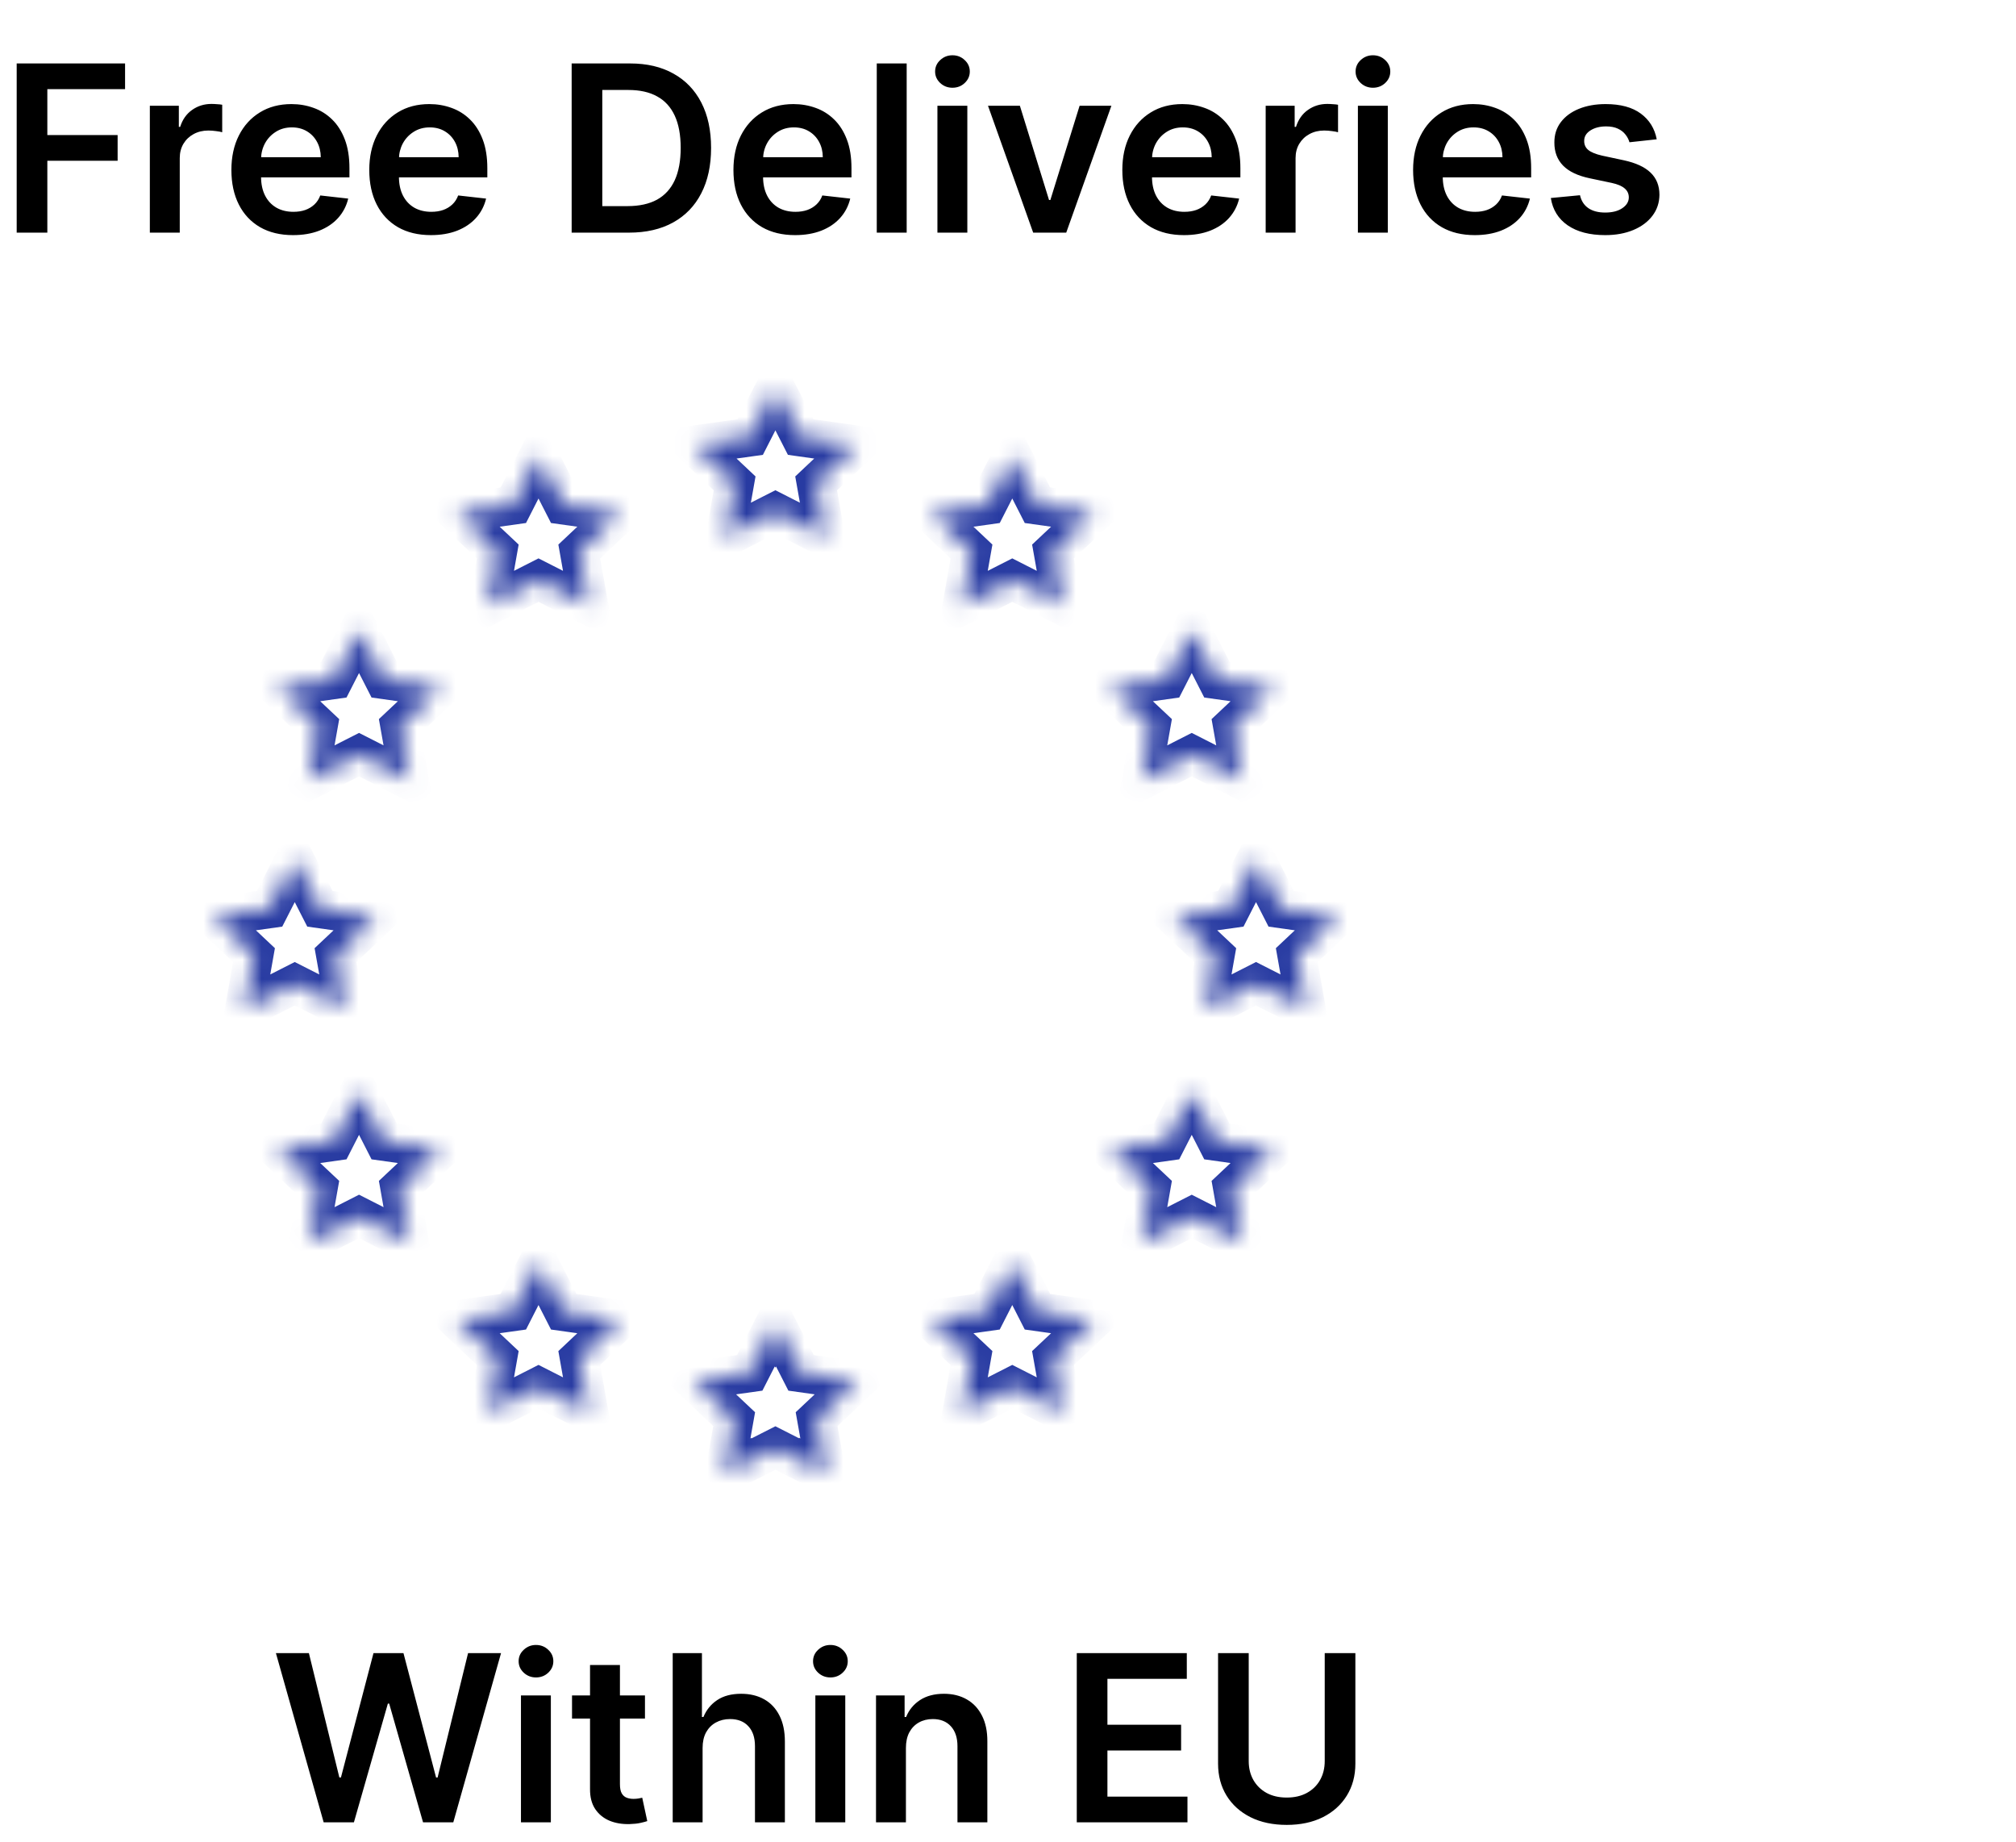 <svg width="104" height="95" viewBox="0 0 104 95" fill="none" xmlns="http://www.w3.org/2000/svg">
<path d="M0.861 12V3.273H6.452V4.598H2.442V6.967H6.068V8.293H2.442V12H0.861ZM7.73 12V5.455H9.226V6.545H9.294C9.413 6.168 9.618 5.876 9.908 5.672C10.2 5.464 10.534 5.361 10.909 5.361C10.994 5.361 11.089 5.365 11.195 5.374C11.303 5.379 11.392 5.389 11.463 5.403V6.822C11.398 6.8 11.294 6.78 11.152 6.763C11.013 6.743 10.878 6.733 10.747 6.733C10.466 6.733 10.213 6.794 9.989 6.916C9.767 7.036 9.592 7.202 9.464 7.415C9.337 7.628 9.273 7.874 9.273 8.152V12H7.73ZM15.116 12.128C14.46 12.128 13.893 11.992 13.416 11.719C12.941 11.443 12.576 11.054 12.321 10.551C12.065 10.046 11.937 9.45 11.937 8.766C11.937 8.092 12.065 7.501 12.321 6.993C12.579 6.482 12.94 6.084 13.403 5.8C13.866 5.513 14.41 5.369 15.035 5.369C15.439 5.369 15.819 5.435 16.177 5.565C16.538 5.693 16.856 5.892 17.132 6.162C17.41 6.432 17.629 6.776 17.788 7.193C17.947 7.608 18.027 8.102 18.027 8.676V9.149H12.662V8.109H16.548C16.545 7.814 16.481 7.551 16.356 7.321C16.231 7.088 16.056 6.905 15.832 6.771C15.61 6.638 15.352 6.571 15.056 6.571C14.741 6.571 14.464 6.648 14.226 6.801C13.987 6.952 13.801 7.151 13.667 7.398C13.537 7.642 13.47 7.911 13.467 8.203V9.111C13.467 9.491 13.537 9.818 13.676 10.091C13.815 10.361 14.01 10.568 14.26 10.713C14.51 10.855 14.802 10.926 15.137 10.926C15.362 10.926 15.565 10.895 15.747 10.832C15.929 10.767 16.086 10.672 16.22 10.547C16.353 10.422 16.454 10.267 16.522 10.082L17.963 10.244C17.872 10.625 17.698 10.957 17.443 11.242C17.19 11.523 16.866 11.742 16.471 11.898C16.076 12.051 15.625 12.128 15.116 12.128ZM22.229 12.128C21.573 12.128 21.006 11.992 20.529 11.719C20.055 11.443 19.69 11.054 19.434 10.551C19.178 10.046 19.05 9.45 19.05 8.766C19.05 8.092 19.178 7.501 19.434 6.993C19.692 6.482 20.053 6.084 20.516 5.8C20.979 5.513 21.523 5.369 22.148 5.369C22.552 5.369 22.933 5.435 23.291 5.565C23.651 5.693 23.97 5.892 24.245 6.162C24.523 6.432 24.742 6.776 24.901 7.193C25.06 7.608 25.14 8.102 25.14 8.676V9.149H19.775V8.109H23.661C23.658 7.814 23.595 7.551 23.47 7.321C23.345 7.088 23.17 6.905 22.945 6.771C22.724 6.638 22.465 6.571 22.17 6.571C21.854 6.571 21.577 6.648 21.339 6.801C21.1 6.952 20.914 7.151 20.78 7.398C20.65 7.642 20.583 7.911 20.58 8.203V9.111C20.58 9.491 20.65 9.818 20.789 10.091C20.928 10.361 21.123 10.568 21.373 10.713C21.623 10.855 21.916 10.926 22.251 10.926C22.475 10.926 22.678 10.895 22.86 10.832C23.042 10.767 23.2 10.672 23.333 10.547C23.467 10.422 23.567 10.267 23.636 10.082L25.076 10.244C24.985 10.625 24.812 10.957 24.556 11.242C24.303 11.523 23.979 11.742 23.584 11.898C23.19 12.051 22.738 12.128 22.229 12.128ZM32.447 12H29.49V3.273H32.507C33.373 3.273 34.117 3.447 34.74 3.797C35.365 4.143 35.845 4.642 36.18 5.293C36.515 5.943 36.683 6.722 36.683 7.628C36.683 8.537 36.514 9.318 36.176 9.972C35.841 10.625 35.356 11.126 34.723 11.476C34.092 11.825 33.334 12 32.447 12ZM31.071 10.632H32.37C32.978 10.632 33.485 10.521 33.892 10.3C34.298 10.075 34.603 9.741 34.808 9.298C35.012 8.852 35.115 8.295 35.115 7.628C35.115 6.96 35.012 6.406 34.808 5.966C34.603 5.523 34.301 5.192 33.9 4.973C33.502 4.751 33.008 4.641 32.417 4.641H31.071V10.632ZM41.015 12.128C40.358 12.128 39.791 11.992 39.314 11.719C38.84 11.443 38.475 11.054 38.219 10.551C37.963 10.046 37.836 9.45 37.836 8.766C37.836 8.092 37.963 7.501 38.219 6.993C38.478 6.482 38.838 6.084 39.301 5.8C39.765 5.513 40.309 5.369 40.934 5.369C41.337 5.369 41.718 5.435 42.076 5.565C42.436 5.693 42.755 5.892 43.03 6.162C43.309 6.432 43.527 6.776 43.686 7.193C43.846 7.608 43.925 8.102 43.925 8.676V9.149H38.56V8.109H42.446C42.444 7.814 42.38 7.551 42.255 7.321C42.13 7.088 41.955 6.905 41.73 6.771C41.509 6.638 41.25 6.571 40.955 6.571C40.64 6.571 40.363 6.648 40.124 6.801C39.885 6.952 39.699 7.151 39.566 7.398C39.435 7.642 39.368 7.911 39.365 8.203V9.111C39.365 9.491 39.435 9.818 39.574 10.091C39.713 10.361 39.908 10.568 40.158 10.713C40.408 10.855 40.701 10.926 41.036 10.926C41.26 10.926 41.463 10.895 41.645 10.832C41.827 10.767 41.985 10.672 42.118 10.547C42.252 10.422 42.353 10.267 42.421 10.082L43.861 10.244C43.77 10.625 43.597 10.957 43.341 11.242C43.088 11.523 42.765 11.742 42.37 11.898C41.975 12.051 41.523 12.128 41.015 12.128ZM46.773 3.273V12H45.23V3.273H46.773ZM48.359 12V5.455H49.902V12H48.359ZM49.135 4.526C48.89 4.526 48.68 4.445 48.504 4.283C48.328 4.118 48.24 3.92 48.24 3.69C48.24 3.457 48.328 3.26 48.504 3.098C48.68 2.933 48.89 2.851 49.135 2.851C49.382 2.851 49.592 2.933 49.765 3.098C49.941 3.26 50.029 3.457 50.029 3.69C50.029 3.92 49.941 4.118 49.765 4.283C49.592 4.445 49.382 4.526 49.135 4.526ZM57.334 5.455L55.004 12H53.299L50.968 5.455H52.613L54.117 10.317H54.185L55.694 5.455H57.334ZM61.077 12.128C60.421 12.128 59.854 11.992 59.377 11.719C58.902 11.443 58.537 11.054 58.282 10.551C58.026 10.046 57.898 9.45 57.898 8.766C57.898 8.092 58.026 7.501 58.282 6.993C58.54 6.482 58.901 6.084 59.364 5.8C59.827 5.513 60.371 5.369 60.996 5.369C61.4 5.369 61.78 5.435 62.138 5.565C62.499 5.693 62.817 5.892 63.093 6.162C63.371 6.432 63.59 6.776 63.749 7.193C63.908 7.608 63.988 8.102 63.988 8.676V9.149H58.623V8.109H62.509C62.506 7.814 62.442 7.551 62.317 7.321C62.192 7.088 62.017 6.905 61.793 6.771C61.571 6.638 61.313 6.571 61.017 6.571C60.702 6.571 60.425 6.648 60.186 6.801C59.948 6.952 59.762 7.151 59.628 7.398C59.498 7.642 59.431 7.911 59.428 8.203V9.111C59.428 9.491 59.498 9.818 59.637 10.091C59.776 10.361 59.971 10.568 60.221 10.713C60.471 10.855 60.763 10.926 61.098 10.926C61.323 10.926 61.526 10.895 61.708 10.832C61.89 10.767 62.047 10.672 62.181 10.547C62.314 10.422 62.415 10.267 62.483 10.082L63.924 10.244C63.833 10.625 63.659 10.957 63.404 11.242C63.151 11.523 62.827 11.742 62.432 11.898C62.037 12.051 61.586 12.128 61.077 12.128ZM65.293 12V5.455H66.788V6.545H66.856C66.976 6.168 67.18 5.876 67.47 5.672C67.763 5.464 68.097 5.361 68.472 5.361C68.557 5.361 68.652 5.365 68.757 5.374C68.865 5.379 68.954 5.389 69.026 5.403V6.822C68.96 6.8 68.856 6.78 68.715 6.763C68.575 6.743 68.44 6.733 68.31 6.733C68.028 6.733 67.776 6.794 67.551 6.916C67.329 7.036 67.155 7.202 67.027 7.415C66.899 7.628 66.835 7.874 66.835 8.152V12H65.293ZM70.05 12V5.455H71.593V12H70.05ZM70.826 4.526C70.582 4.526 70.371 4.445 70.195 4.283C70.019 4.118 69.931 3.92 69.931 3.69C69.931 3.457 70.019 3.26 70.195 3.098C70.371 2.933 70.582 2.851 70.826 2.851C71.073 2.851 71.283 2.933 71.457 3.098C71.633 3.26 71.721 3.457 71.721 3.69C71.721 3.92 71.633 4.118 71.457 4.283C71.283 4.445 71.073 4.526 70.826 4.526ZM76.077 12.128C75.421 12.128 74.854 11.992 74.377 11.719C73.902 11.443 73.537 11.054 73.282 10.551C73.026 10.046 72.898 9.45 72.898 8.766C72.898 8.092 73.026 7.501 73.282 6.993C73.54 6.482 73.901 6.084 74.364 5.8C74.827 5.513 75.371 5.369 75.996 5.369C76.4 5.369 76.78 5.435 77.138 5.565C77.499 5.693 77.817 5.892 78.093 6.162C78.371 6.432 78.59 6.776 78.749 7.193C78.908 7.608 78.988 8.102 78.988 8.676V9.149H73.623V8.109H77.509C77.506 7.814 77.442 7.551 77.317 7.321C77.192 7.088 77.017 6.905 76.793 6.771C76.571 6.638 76.313 6.571 76.017 6.571C75.702 6.571 75.425 6.648 75.186 6.801C74.948 6.952 74.762 7.151 74.628 7.398C74.498 7.642 74.431 7.911 74.428 8.203V9.111C74.428 9.491 74.498 9.818 74.637 10.091C74.776 10.361 74.971 10.568 75.221 10.713C75.471 10.855 75.763 10.926 76.098 10.926C76.323 10.926 76.526 10.895 76.708 10.832C76.89 10.767 77.047 10.672 77.181 10.547C77.314 10.422 77.415 10.267 77.483 10.082L78.924 10.244C78.833 10.625 78.659 10.957 78.404 11.242C78.151 11.523 77.827 11.742 77.432 11.898C77.037 12.051 76.586 12.128 76.077 12.128ZM85.466 7.185L84.06 7.338C84.02 7.196 83.95 7.062 83.851 6.938C83.754 6.812 83.624 6.712 83.459 6.635C83.294 6.558 83.092 6.52 82.854 6.52C82.533 6.52 82.263 6.589 82.044 6.729C81.828 6.868 81.722 7.048 81.724 7.27C81.722 7.46 81.791 7.615 81.933 7.734C82.078 7.854 82.317 7.952 82.649 8.028L83.766 8.267C84.385 8.401 84.845 8.612 85.146 8.902C85.45 9.192 85.604 9.571 85.606 10.04C85.604 10.452 85.483 10.815 85.244 11.131C85.008 11.443 84.68 11.688 84.26 11.864C83.84 12.04 83.356 12.128 82.811 12.128C82.01 12.128 81.365 11.96 80.876 11.625C80.388 11.287 80.097 10.817 80.003 10.214L81.507 10.07C81.575 10.365 81.72 10.588 81.942 10.739C82.163 10.889 82.452 10.964 82.807 10.964C83.173 10.964 83.467 10.889 83.689 10.739C83.913 10.588 84.026 10.402 84.026 10.18C84.026 9.993 83.953 9.838 83.808 9.716C83.666 9.594 83.445 9.5 83.144 9.435L82.027 9.2C81.399 9.07 80.935 8.849 80.633 8.54C80.332 8.227 80.183 7.832 80.186 7.355C80.183 6.952 80.293 6.602 80.514 6.307C80.739 6.009 81.05 5.778 81.447 5.616C81.848 5.452 82.31 5.369 82.832 5.369C83.599 5.369 84.203 5.533 84.644 5.859C85.087 6.186 85.361 6.628 85.466 7.185Z" fill="black"/>
<path d="M16.697 94L14.234 85.273H15.935L17.507 91.686H17.588L19.267 85.273H20.814L22.497 91.69H22.574L24.146 85.273H25.847L23.384 94H21.824L20.077 87.876H20.009L18.257 94H16.697ZM26.875 94V87.454H28.417V94H26.875ZM27.65 86.526C27.406 86.526 27.196 86.445 27.02 86.283C26.843 86.118 26.755 85.921 26.755 85.69C26.755 85.457 26.843 85.26 27.02 85.098C27.196 84.933 27.406 84.851 27.65 84.851C27.897 84.851 28.108 84.933 28.281 85.098C28.457 85.26 28.545 85.457 28.545 85.69C28.545 85.921 28.457 86.118 28.281 86.283C28.108 86.445 27.897 86.526 27.65 86.526ZM33.272 87.454V88.648H29.509V87.454H33.272ZM30.438 85.886H31.981V92.031C31.981 92.239 32.012 92.398 32.075 92.508C32.14 92.617 32.225 92.69 32.33 92.73C32.435 92.77 32.552 92.79 32.68 92.79C32.776 92.79 32.864 92.783 32.944 92.769C33.026 92.754 33.089 92.742 33.131 92.73L33.391 93.936C33.309 93.965 33.191 93.996 33.038 94.03C32.887 94.064 32.702 94.084 32.484 94.09C32.097 94.101 31.749 94.043 31.44 93.915C31.13 93.784 30.884 93.582 30.702 93.31C30.523 93.037 30.435 92.696 30.438 92.287V85.886ZM36.245 90.165V94H34.703V85.273H36.211V88.567H36.288C36.441 88.197 36.679 87.906 37 87.693C37.324 87.477 37.735 87.369 38.235 87.369C38.69 87.369 39.086 87.465 39.424 87.655C39.762 87.845 40.024 88.124 40.209 88.49C40.396 88.856 40.49 89.304 40.49 89.832V94H38.947V90.071C38.947 89.631 38.834 89.288 38.606 89.044C38.382 88.797 38.066 88.673 37.66 88.673C37.387 88.673 37.143 88.733 36.927 88.852C36.714 88.969 36.547 89.138 36.424 89.359C36.305 89.581 36.245 89.849 36.245 90.165ZM42.062 94V87.454H43.605V94H42.062ZM42.838 86.526C42.593 86.526 42.383 86.445 42.207 86.283C42.031 86.118 41.943 85.921 41.943 85.69C41.943 85.457 42.031 85.26 42.207 85.098C42.383 84.933 42.593 84.851 42.838 84.851C43.085 84.851 43.295 84.933 43.468 85.098C43.645 85.26 43.733 85.457 43.733 85.69C43.733 85.921 43.645 86.118 43.468 86.283C43.295 86.445 43.085 86.526 42.838 86.526ZM46.734 90.165V94H45.191V87.454H46.666V88.567H46.742C46.893 88.2 47.133 87.909 47.462 87.693C47.795 87.477 48.205 87.369 48.694 87.369C49.146 87.369 49.539 87.466 49.874 87.659C50.212 87.852 50.474 88.132 50.658 88.499C50.846 88.865 50.938 89.31 50.935 89.832V94H49.393V90.071C49.393 89.633 49.279 89.291 49.052 89.044C48.827 88.797 48.516 88.673 48.119 88.673C47.849 88.673 47.609 88.733 47.398 88.852C47.191 88.969 47.028 89.138 46.908 89.359C46.792 89.581 46.734 89.849 46.734 90.165ZM55.548 94V85.273H61.224V86.598H57.129V88.967H60.93V90.293H57.129V92.675H61.258V94H55.548ZM68.339 85.273H69.92V90.974C69.92 91.599 69.772 92.149 69.477 92.624C69.184 93.098 68.772 93.469 68.241 93.736C67.71 94 67.089 94.132 66.379 94.132C65.665 94.132 65.043 94 64.512 93.736C63.981 93.469 63.569 93.098 63.276 92.624C62.984 92.149 62.837 91.599 62.837 90.974V85.273H64.418V90.842C64.418 91.206 64.498 91.53 64.657 91.814C64.819 92.098 65.046 92.321 65.339 92.483C65.631 92.642 65.978 92.722 66.379 92.722C66.779 92.722 67.126 92.642 67.418 92.483C67.714 92.321 67.941 92.098 68.1 91.814C68.259 91.53 68.339 91.206 68.339 90.842V85.273Z" fill="black"/>
<mask id="path-3-inside-1_460_125" fill="white">
<path d="M40 20L38.701 22.544L35.795 22.952L37.897 24.933L37.401 27.73L40 26.409L42.599 27.73L42.103 24.933L44.206 22.952L41.3 22.544L40 20ZM27.78 23.515L26.481 26.06L23.575 26.468L25.677 28.448L25.181 31.245L27.78 29.924L30.379 31.245L29.883 28.448L31.985 26.468L29.079 26.06L27.78 23.515ZM52.22 23.515L50.92 26.06L48.015 26.468L50.117 28.448L49.621 31.245L52.22 29.924L54.819 31.245L54.323 28.448L56.425 26.468L53.519 26.06L52.22 23.515ZM18.522 32.518L17.222 35.062L14.316 35.471L16.419 37.451L15.923 40.248L18.522 38.927L21.121 40.248L20.625 37.451L22.727 35.471L19.821 35.062L18.522 32.518ZM61.478 32.518L60.179 35.062L57.273 35.471L59.376 37.451L58.879 40.248L61.478 38.927L64.077 40.248L63.581 37.451L65.683 35.471L62.778 35.062L61.478 32.518ZM15.205 44.335L13.906 46.879L11 47.287L13.103 49.267L12.607 52.064L15.205 50.744L17.805 52.064L17.308 49.267L19.411 47.287L16.505 46.879L15.205 44.335ZM64.795 44.335L63.495 46.879L60.589 47.287L62.692 49.267L62.196 52.064L64.795 50.744L67.394 52.064L66.897 49.267L69 47.287L66.094 46.879L64.795 44.335ZM18.522 56.338L17.222 58.883L14.316 59.291L16.419 61.271L15.923 64.068L18.522 62.747L21.121 64.068L20.625 61.271L22.727 59.291L19.821 58.883L18.522 56.338ZM61.478 56.338L60.179 58.883L57.273 59.291L59.376 61.271L58.879 64.068L61.478 62.748L64.077 64.068L63.581 61.271L65.684 59.291L62.778 58.883L61.478 56.338ZM27.78 65.117L26.481 67.662L23.575 68.07L25.677 70.05L25.181 72.847L27.78 71.526L30.379 72.847L29.883 70.05L31.985 68.07L29.079 67.662L27.78 65.117ZM52.22 65.117L50.92 67.662L48.014 68.07L50.117 70.05L49.621 72.847L52.22 71.526L54.819 72.847L54.322 70.05L56.425 68.07L53.519 67.662L52.22 65.117ZM39.976 68.27L38.676 70.815L35.77 71.223L37.873 73.204L37.377 76L37.43 75.973L37.425 76L40 74.692L42.575 76L42.57 75.973L42.623 76L42.127 73.204L44.23 71.223L41.324 70.815L40.024 68.27L40 68.318L39.976 68.27Z"/>
</mask>
<path d="M40 20L38.701 22.544L35.795 22.952L37.897 24.933L37.401 27.73L40 26.409L42.599 27.73L42.103 24.933L44.206 22.952L41.3 22.544L40 20ZM27.78 23.515L26.481 26.06L23.575 26.468L25.677 28.448L25.181 31.245L27.78 29.924L30.379 31.245L29.883 28.448L31.985 26.468L29.079 26.06L27.78 23.515ZM52.22 23.515L50.92 26.06L48.015 26.468L50.117 28.448L49.621 31.245L52.22 29.924L54.819 31.245L54.323 28.448L56.425 26.468L53.519 26.06L52.22 23.515ZM18.522 32.518L17.222 35.062L14.316 35.471L16.419 37.451L15.923 40.248L18.522 38.927L21.121 40.248L20.625 37.451L22.727 35.471L19.821 35.062L18.522 32.518ZM61.478 32.518L60.179 35.062L57.273 35.471L59.376 37.451L58.879 40.248L61.478 38.927L64.077 40.248L63.581 37.451L65.683 35.471L62.778 35.062L61.478 32.518ZM15.205 44.335L13.906 46.879L11 47.287L13.103 49.267L12.607 52.064L15.205 50.744L17.805 52.064L17.308 49.267L19.411 47.287L16.505 46.879L15.205 44.335ZM64.795 44.335L63.495 46.879L60.589 47.287L62.692 49.267L62.196 52.064L64.795 50.744L67.394 52.064L66.897 49.267L69 47.287L66.094 46.879L64.795 44.335ZM18.522 56.338L17.222 58.883L14.316 59.291L16.419 61.271L15.923 64.068L18.522 62.747L21.121 64.068L20.625 61.271L22.727 59.291L19.821 58.883L18.522 56.338ZM61.478 56.338L60.179 58.883L57.273 59.291L59.376 61.271L58.879 64.068L61.478 62.748L64.077 64.068L63.581 61.271L65.684 59.291L62.778 58.883L61.478 56.338ZM27.78 65.117L26.481 67.662L23.575 68.07L25.677 70.05L25.181 72.847L27.78 71.526L30.379 72.847L29.883 70.05L31.985 68.07L29.079 67.662L27.78 65.117ZM52.22 65.117L50.92 67.662L48.014 68.07L50.117 70.05L49.621 72.847L52.22 71.526L54.819 72.847L54.322 70.05L56.425 68.07L53.519 67.662L52.22 65.117ZM39.976 68.27L38.676 70.815L35.77 71.223L37.873 73.204L37.377 76L37.43 75.973L37.425 76L40 74.692L42.575 76L42.57 75.973L42.623 76L42.127 73.204L44.23 71.223L41.324 70.815L40.024 68.27L40 68.318L39.976 68.27Z" stroke="#283BA2" stroke-width="2" mask="url(#path-3-inside-1_460_125)"/>
</svg>

